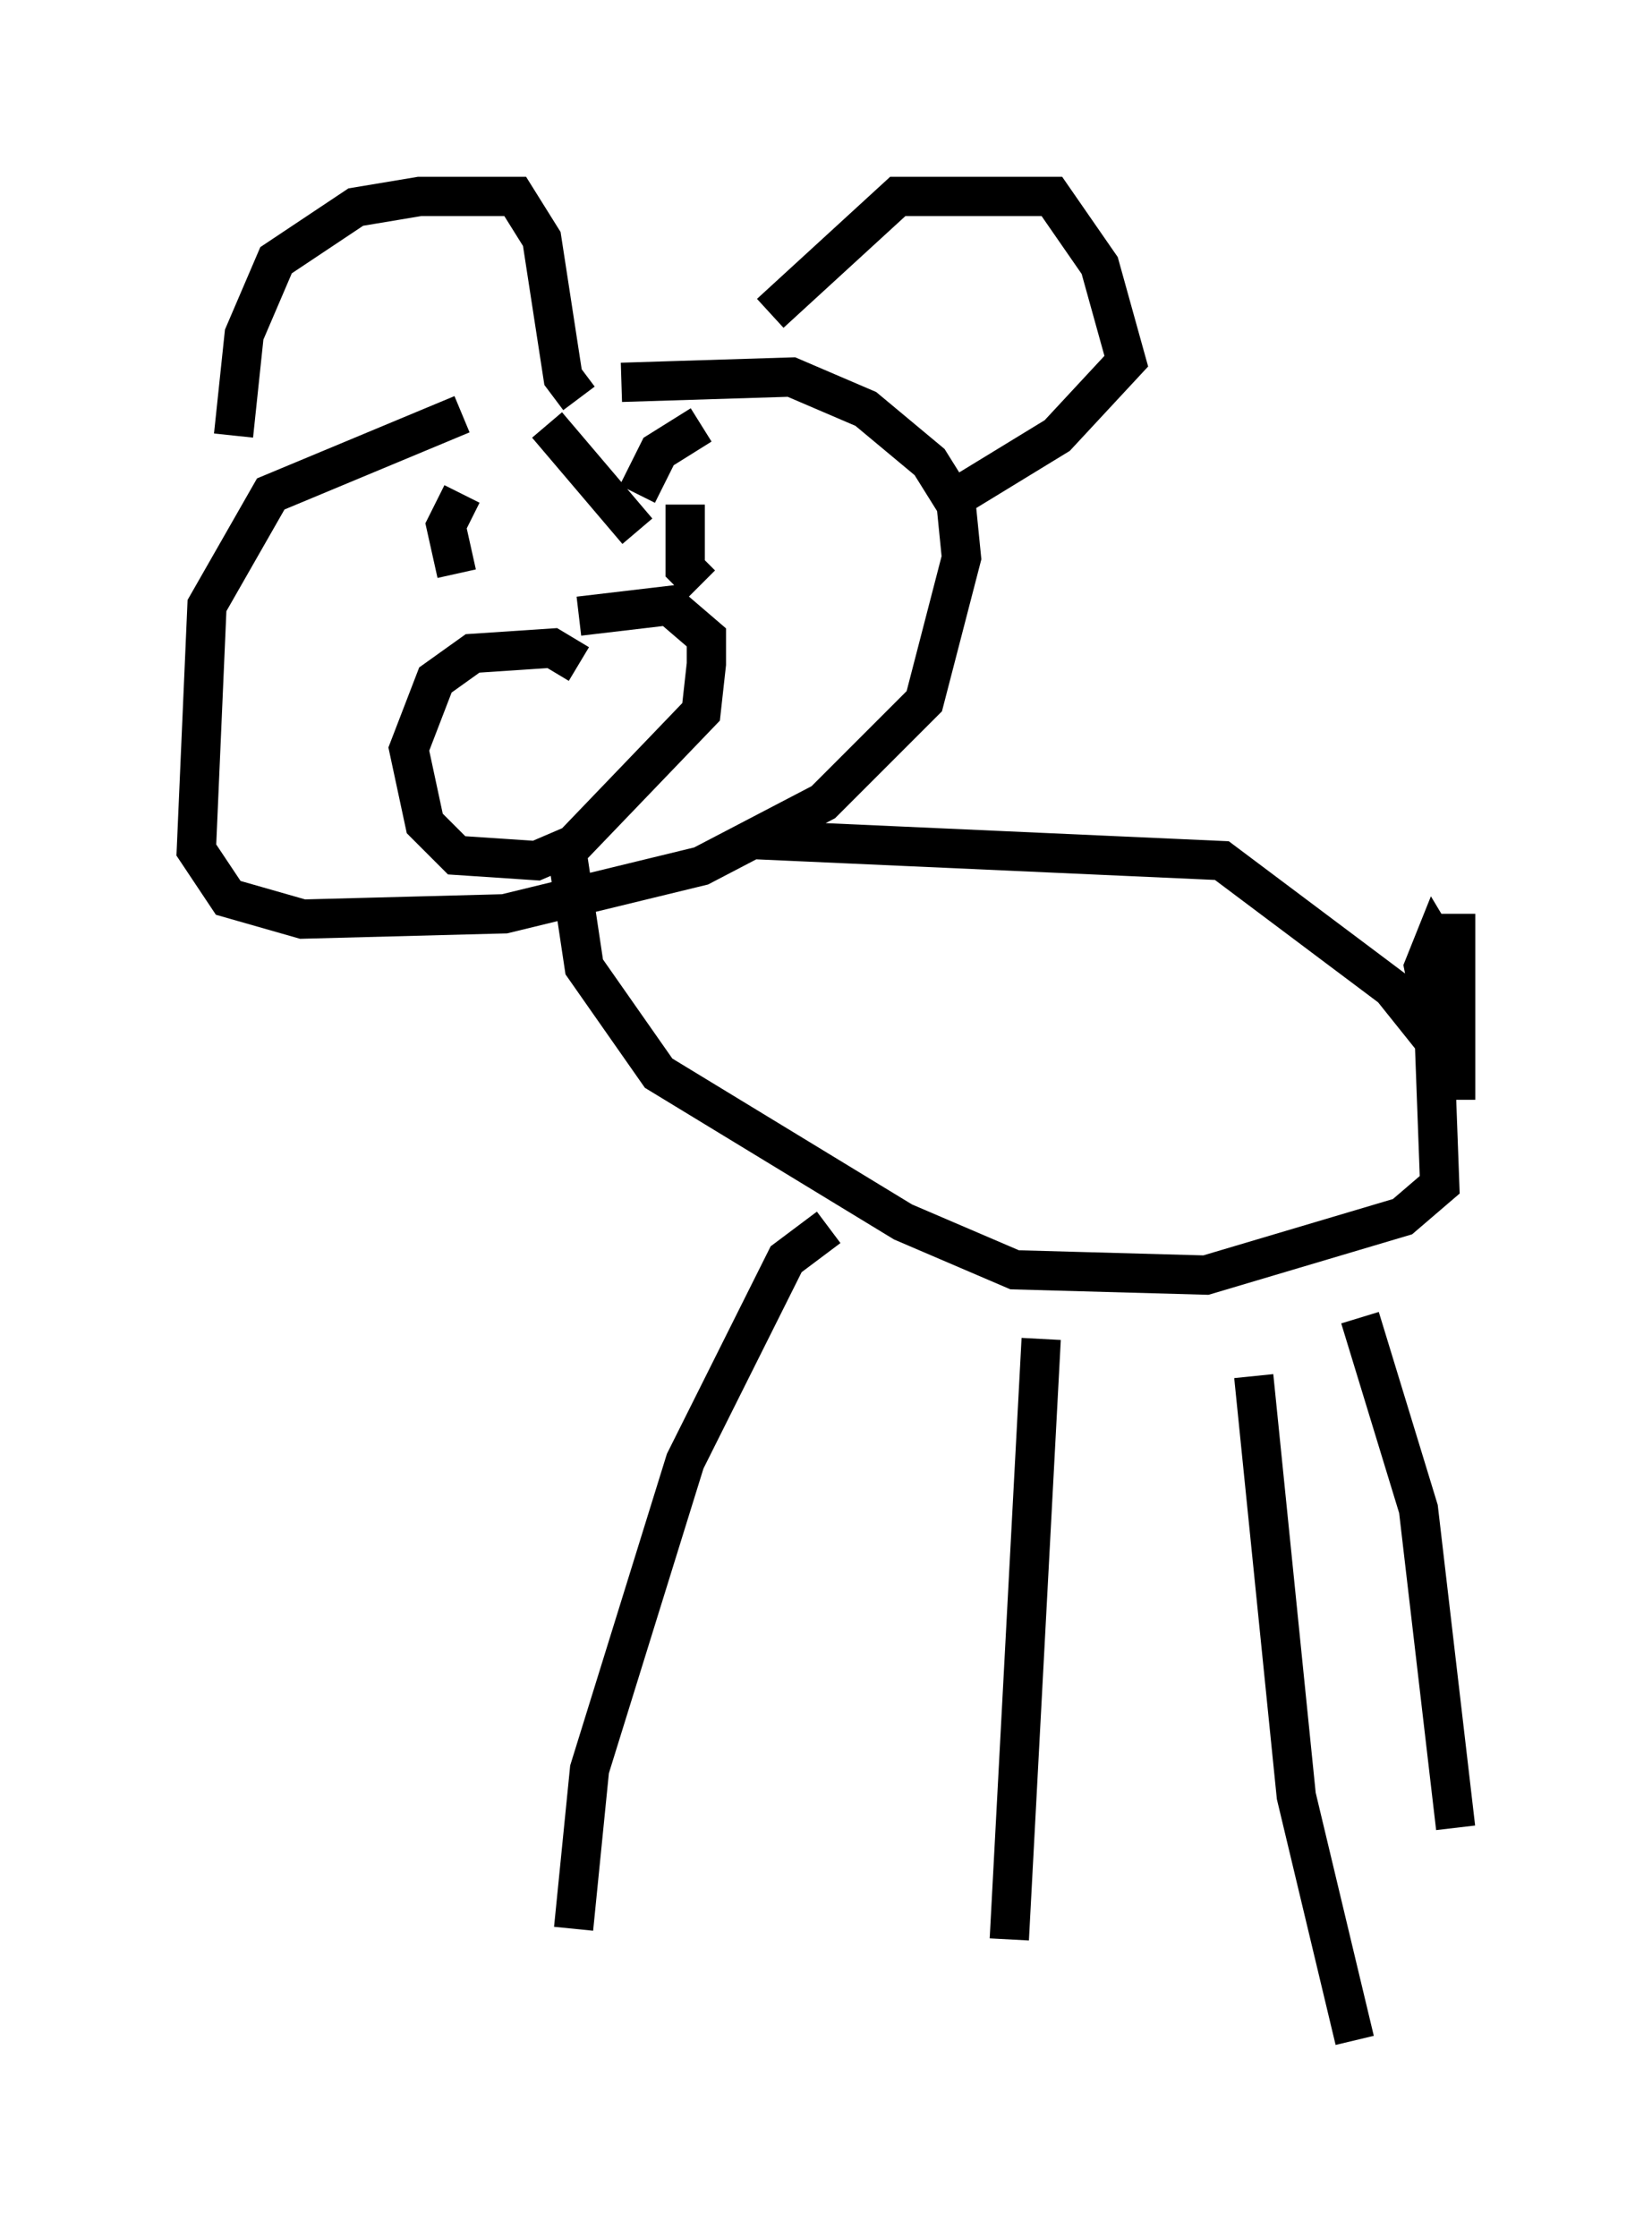 <?xml version="1.0" encoding="utf-8" ?>
<svg baseProfile="full" height="56.955" version="1.1" width="42.07" xmlns="http://www.w3.org/2000/svg" xmlns:ev="http://www.w3.org/2001/xml-events" xmlns:xlink="http://www.w3.org/1999/xlink"><defs /><rect fill="white" height="56.955" width="42.07" x="0" y="0" /><path d="M19.344, 10.007 m-7.578, 0.541 l-4.871, 2.03 -1.624, 2.842 l-0.271, 6.225 0.812, 1.218 l1.894, 0.541 5.142, -0.135 l5.007, -1.218 3.112, -1.624 l2.571, -2.571 0.947, -3.654 l-0.135, -1.353 -0.677, -1.083 l-1.624, -1.353 -1.894, -0.812 l-4.33, 0.135 m3.248, 11.637 l12.043, 0.541 4.33, 3.248 l1.083, 1.353 0.135, 3.654 l-0.947, 0.812 -5.007, 1.488 l-4.871, -0.135 -2.842, -1.218 l-6.225, -3.789 -1.894, -2.706 l-0.406, -2.706 m22.598, 4.601 l-0.135, -1.894 -0.406, -0.677 l-0.271, 0.677 0.406, 2.03 l0.406, -0.812 0.0, -2.571 l0.0, 4.736 m-15.967, 3.248 l-1.083, 0.812 -2.571, 5.142 l-2.436, 7.848 -0.406, 4.059 m11.908, -15.02 l-0.812, 15.291 m6.225, -14.344 l1.083, 10.69 1.488, 6.225 m0.135, -18.403 l1.488, 4.871 0.947, 8.119 m-22.327, -29.634 l-0.677, -0.406 -2.03, 0.135 l-0.947, 0.677 -0.677, 1.759 l0.406, 1.894 0.812, 0.812 l2.03, 0.135 0.947, -0.406 l3.248, -3.383 0.135, -1.218 l0.0, -0.677 -0.947, -0.812 l-2.3, 0.271 m-2.977, -3.112 l-0.406, 0.812 0.271, 1.218 m5.819, -1.759 l0.0, 1.624 0.406, 0.406 m0.0, -4.059 l-1.083, 0.677 -0.541, 1.083 m-2.3, -1.759 l2.3, 2.706 m-10.284, -2.436 l0.271, -2.571 0.812, -1.894 l2.03, -1.353 1.624, -0.271 l2.436, 0.0 0.677, 1.083 l0.541, 3.518 0.406, 0.541 m4.871, -2.165 l3.248, -2.977 3.924, 0.0 l1.218, 1.759 0.677, 2.436 l-1.759, 1.894 -2.436, 1.488 " fill="none" stroke="black" stroke-width="1" /></svg>